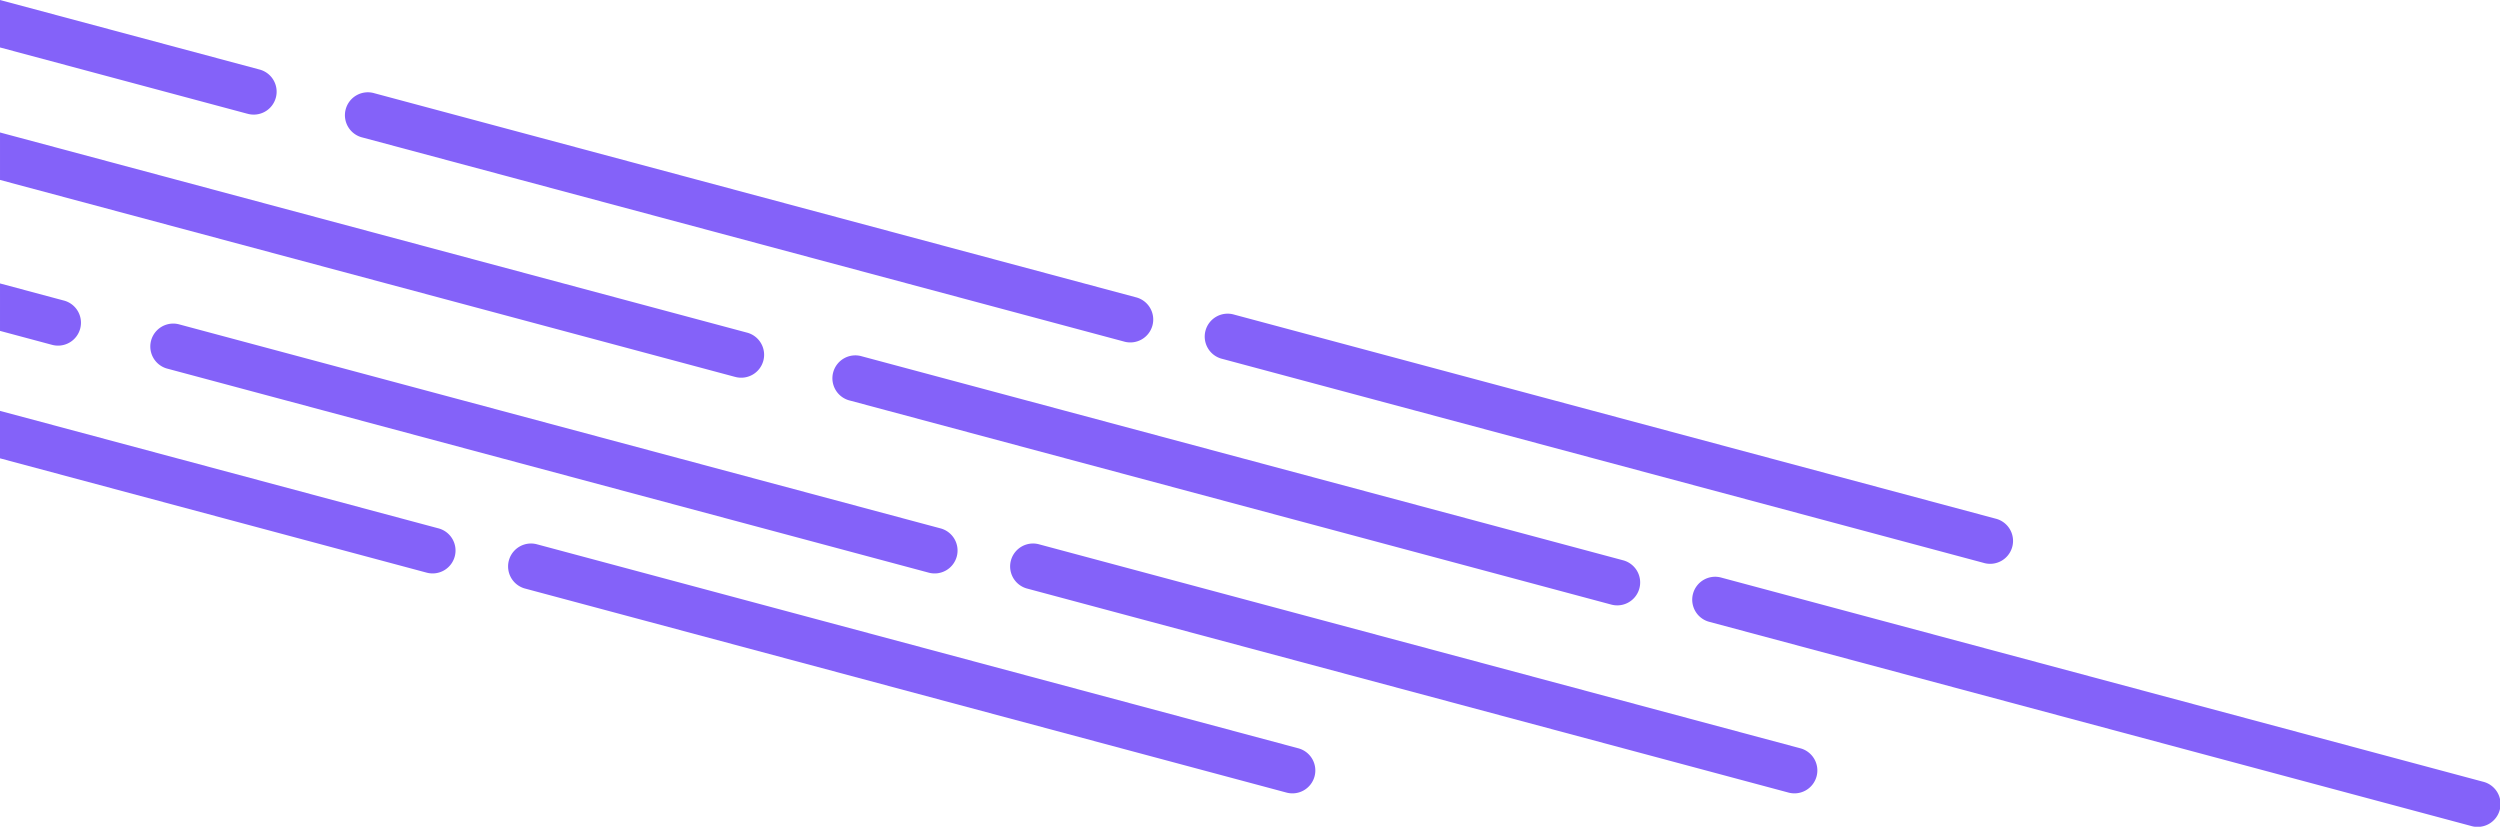<svg xmlns="http://www.w3.org/2000/svg" width="745.52" height="246.546" viewBox="0 0 745.52 246.546">
  <path id="Intersection_2" data-name="Intersection 2" d="M3032.194,828.561l-227.056-60.839a6.835,6.835,0,1,1,3.539-13.2l227.055,60.839a6.835,6.835,0,1,1-3.538,13.2Zm-203.724-10-227.055-60.84a6.835,6.835,0,0,1,3.538-13.2l227.056,60.84a6.835,6.835,0,1,1-3.539,13.2Zm-149.708,0-227.056-60.84a6.835,6.835,0,0,1,3.539-13.2l227.056,60.84a6.835,6.835,0,1,1-3.539,13.2Zm97.027-56.015L2548.732,701.7a6.835,6.835,0,1,1,3.539-13.2l227.056,60.84a6.836,6.836,0,0,1-1.765,13.438h-.012A6.806,6.806,0,0,1,2775.788,762.544Zm-203.723-9.568-227.056-60.84a6.835,6.835,0,0,1,3.538-13.2l227.056,60.84a6.835,6.835,0,1,1-3.538,13.2Zm-149.708,0-127.077-34.05V704.774l130.614,35a6.835,6.835,0,1,1-3.538,13.2Zm464.463-2.871-227.056-60.839a6.835,6.835,0,1,1,3.538-13.2l227.056,60.84a6.835,6.835,0,1,1-3.538,13.2Zm-372.437-55.492-219.1-58.708V621.753l222.641,59.656a6.835,6.835,0,1,1-3.539,13.2Zm-203.723-9.568-15.379-4.121V666.773l18.916,5.069a6.835,6.835,0,1,1-3.538,13.2Zm319.757-.957-227.057-60.84a6.835,6.835,0,1,1,3.539-13.2l227.056,60.839a6.835,6.835,0,1,1-3.538,13.2Zm-261.407-67.931L2295.28,596.4V582.25l77.266,20.7a6.835,6.835,0,1,1-3.538,13.2Z" transform="translate(-2295.28 -582.25)" fill="#8462f9"/>
</svg>
